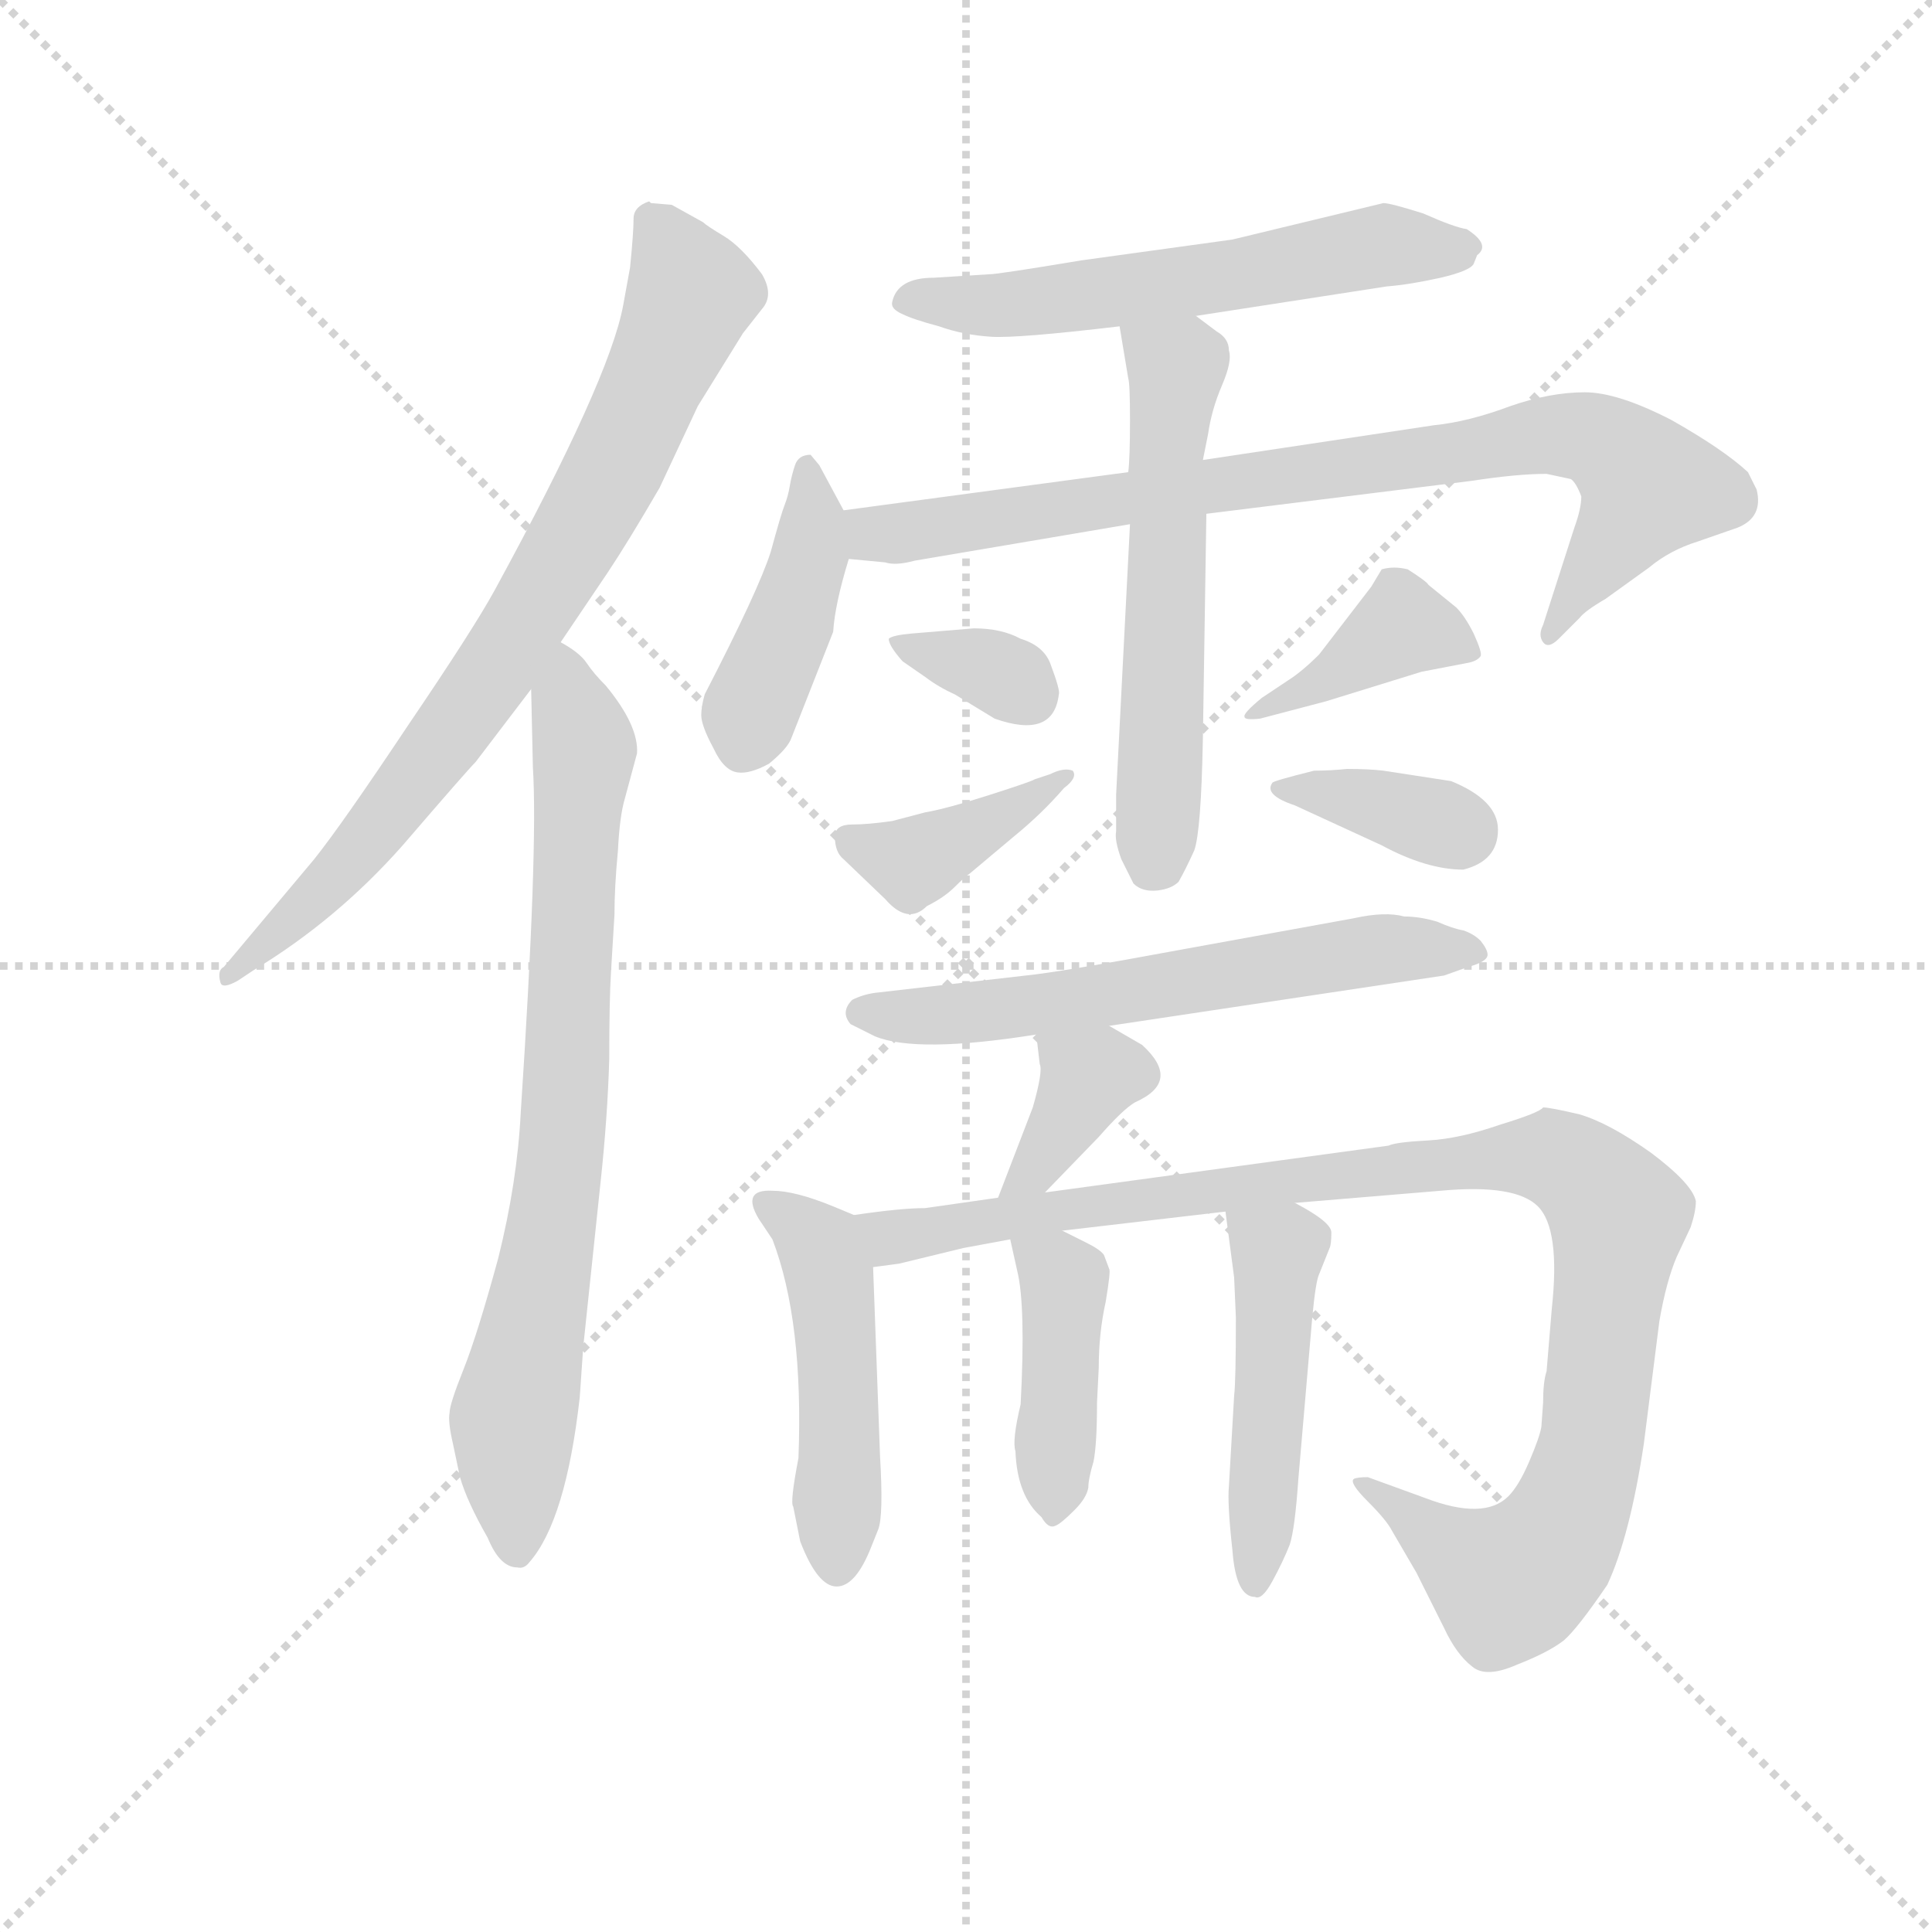<svg version="1.1" viewBox="0 0 1024 1024" xmlns="http://www.w3.org/2000/svg">
  <g stroke="lightgray" stroke-dasharray="1,1" stroke-width="1" transform="scale(4, 4)">
    <line x1="0" y1="0" x2="256" y2="256"></line>
    <line x1="256" y1="0" x2="0" y2="256"></line>
    <line x1="128" y1="0" x2="128" y2="256"></line>
    <line x1="0" y1="128" x2="256" y2="128"></line>
  </g>
  <g transform="scale(0.92, -0.92) translate(60, -830)">
    <style type="text/css">
      
        @keyframes keyframes0 {
          from {
            stroke: blue;
            stroke-dashoffset: 791;
            stroke-width: 128;
          }
          72% {
            animation-timing-function: step-end;
            stroke: blue;
            stroke-dashoffset: 0;
            stroke-width: 128;
          }
          to {
            stroke: black;
            stroke-width: 1024;
          }
        }
        #make-me-a-hanzi-animation-0 {
          animation: keyframes0 0.894s both;
          animation-delay: 0s;
          animation-timing-function: linear;
        }
      
        @keyframes keyframes1 {
          from {
            stroke: blue;
            stroke-dashoffset: 773;
            stroke-width: 128;
          }
          72% {
            animation-timing-function: step-end;
            stroke: blue;
            stroke-dashoffset: 0;
            stroke-width: 128;
          }
          to {
            stroke: black;
            stroke-width: 1024;
          }
        }
        #make-me-a-hanzi-animation-1 {
          animation: keyframes1 0.879s both;
          animation-delay: 0.894s;
          animation-timing-function: linear;
        }
      
        @keyframes keyframes2 {
          from {
            stroke: blue;
            stroke-dashoffset: 581;
            stroke-width: 128;
          }
          65% {
            animation-timing-function: step-end;
            stroke: blue;
            stroke-dashoffset: 0;
            stroke-width: 128;
          }
          to {
            stroke: black;
            stroke-width: 1024;
          }
        }
        #make-me-a-hanzi-animation-2 {
          animation: keyframes2 0.723s both;
          animation-delay: 1.773s;
          animation-timing-function: linear;
        }
      
        @keyframes keyframes3 {
          from {
            stroke: blue;
            stroke-dashoffset: 425;
            stroke-width: 128;
          }
          58% {
            animation-timing-function: step-end;
            stroke: blue;
            stroke-dashoffset: 0;
            stroke-width: 128;
          }
          to {
            stroke: black;
            stroke-width: 1024;
          }
        }
        #make-me-a-hanzi-animation-3 {
          animation: keyframes3 0.596s both;
          animation-delay: 2.496s;
          animation-timing-function: linear;
        }
      
        @keyframes keyframes4 {
          from {
            stroke: blue;
            stroke-dashoffset: 833;
            stroke-width: 128;
          }
          73% {
            animation-timing-function: step-end;
            stroke: blue;
            stroke-dashoffset: 0;
            stroke-width: 128;
          }
          to {
            stroke: black;
            stroke-width: 1024;
          }
        }
        #make-me-a-hanzi-animation-4 {
          animation: keyframes4 0.928s both;
          animation-delay: 3.091s;
          animation-timing-function: linear;
        }
      
        @keyframes keyframes5 {
          from {
            stroke: blue;
            stroke-dashoffset: 572;
            stroke-width: 128;
          }
          65% {
            animation-timing-function: step-end;
            stroke: blue;
            stroke-dashoffset: 0;
            stroke-width: 128;
          }
          to {
            stroke: black;
            stroke-width: 1024;
          }
        }
        #make-me-a-hanzi-animation-5 {
          animation: keyframes5 0.715s both;
          animation-delay: 4.019s;
          animation-timing-function: linear;
        }
      
        @keyframes keyframes6 {
          from {
            stroke: blue;
            stroke-dashoffset: 336;
            stroke-width: 128;
          }
          52% {
            animation-timing-function: step-end;
            stroke: blue;
            stroke-dashoffset: 0;
            stroke-width: 128;
          }
          to {
            stroke: black;
            stroke-width: 1024;
          }
        }
        #make-me-a-hanzi-animation-6 {
          animation: keyframes6 0.523s both;
          animation-delay: 4.735s;
          animation-timing-function: linear;
        }
      
        @keyframes keyframes7 {
          from {
            stroke: blue;
            stroke-dashoffset: 391;
            stroke-width: 128;
          }
          56% {
            animation-timing-function: step-end;
            stroke: blue;
            stroke-dashoffset: 0;
            stroke-width: 128;
          }
          to {
            stroke: black;
            stroke-width: 1024;
          }
        }
        #make-me-a-hanzi-animation-7 {
          animation: keyframes7 0.568s both;
          animation-delay: 5.258s;
          animation-timing-function: linear;
        }
      
        @keyframes keyframes8 {
          from {
            stroke: blue;
            stroke-dashoffset: 395;
            stroke-width: 128;
          }
          56% {
            animation-timing-function: step-end;
            stroke: blue;
            stroke-dashoffset: 0;
            stroke-width: 128;
          }
          to {
            stroke: black;
            stroke-width: 1024;
          }
        }
        #make-me-a-hanzi-animation-8 {
          animation: keyframes8 0.571s both;
          animation-delay: 5.826s;
          animation-timing-function: linear;
        }
      
        @keyframes keyframes9 {
          from {
            stroke: blue;
            stroke-dashoffset: 361;
            stroke-width: 128;
          }
          54% {
            animation-timing-function: step-end;
            stroke: blue;
            stroke-dashoffset: 0;
            stroke-width: 128;
          }
          to {
            stroke: black;
            stroke-width: 1024;
          }
        }
        #make-me-a-hanzi-animation-9 {
          animation: keyframes9 0.544s both;
          animation-delay: 6.398s;
          animation-timing-function: linear;
        }
      
        @keyframes keyframes10 {
          from {
            stroke: blue;
            stroke-dashoffset: 608;
            stroke-width: 128;
          }
          66% {
            animation-timing-function: step-end;
            stroke: blue;
            stroke-dashoffset: 0;
            stroke-width: 128;
          }
          to {
            stroke: black;
            stroke-width: 1024;
          }
        }
        #make-me-a-hanzi-animation-10 {
          animation: keyframes10 0.745s both;
          animation-delay: 6.942s;
          animation-timing-function: linear;
        }
      
        @keyframes keyframes11 {
          from {
            stroke: blue;
            stroke-dashoffset: 367;
            stroke-width: 128;
          }
          54% {
            animation-timing-function: step-end;
            stroke: blue;
            stroke-dashoffset: 0;
            stroke-width: 128;
          }
          to {
            stroke: black;
            stroke-width: 1024;
          }
        }
        #make-me-a-hanzi-animation-11 {
          animation: keyframes11 0.549s both;
          animation-delay: 7.687s;
          animation-timing-function: linear;
        }
      
        @keyframes keyframes12 {
          from {
            stroke: blue;
            stroke-dashoffset: 480;
            stroke-width: 128;
          }
          61% {
            animation-timing-function: step-end;
            stroke: blue;
            stroke-dashoffset: 0;
            stroke-width: 128;
          }
          to {
            stroke: black;
            stroke-width: 1024;
          }
        }
        #make-me-a-hanzi-animation-12 {
          animation: keyframes12 0.641s both;
          animation-delay: 8.235s;
          animation-timing-function: linear;
        }
      
        @keyframes keyframes13 {
          from {
            stroke: blue;
            stroke-dashoffset: 1034;
            stroke-width: 128;
          }
          77% {
            animation-timing-function: step-end;
            stroke: blue;
            stroke-dashoffset: 0;
            stroke-width: 128;
          }
          to {
            stroke: black;
            stroke-width: 1024;
          }
        }
        #make-me-a-hanzi-animation-13 {
          animation: keyframes13 1.091s both;
          animation-delay: 8.876s;
          animation-timing-function: linear;
        }
      
        @keyframes keyframes14 {
          from {
            stroke: blue;
            stroke-dashoffset: 418;
            stroke-width: 128;
          }
          58% {
            animation-timing-function: step-end;
            stroke: blue;
            stroke-dashoffset: 0;
            stroke-width: 128;
          }
          to {
            stroke: black;
            stroke-width: 1024;
          }
        }
        #make-me-a-hanzi-animation-14 {
          animation: keyframes14 0.59s both;
          animation-delay: 9.967s;
          animation-timing-function: linear;
        }
      
        @keyframes keyframes15 {
          from {
            stroke: blue;
            stroke-dashoffset: 475;
            stroke-width: 128;
          }
          61% {
            animation-timing-function: step-end;
            stroke: blue;
            stroke-dashoffset: 0;
            stroke-width: 128;
          }
          to {
            stroke: black;
            stroke-width: 1024;
          }
        }
        #make-me-a-hanzi-animation-15 {
          animation: keyframes15 0.637s both;
          animation-delay: 10.557s;
          animation-timing-function: linear;
        }
      
    </style>
    
      <path d="M 327 712 L 315 713 L 314 714 Q 305 711 305 704 Q 305 696 303 676 L 299 654 Q 291 611 225 490 Q 213 468 175 412 Q 137 355 121 335 L 69 273 Q 65 271 67 264 Q 68 260 77 265 L 86 271 Q 134 300 172 343 Q 209 386 214 391 L 246 433 L 263 460 L 290 500 Q 302 518 320 549 L 342 596 L 368 638 L 379 652 Q 386 660 379 672 Q 367 688 357 694 Q 347 700 345 702 L 327 712 Z" fill="lightgray"></path>
    
      <path d="M 246 433 L 247 388 Q 250 341 240 189 Q 238 149 227 105 Q 215 61 207 41 Q 199 21 199 16 Q 198 11 201 -2 L 205 -21 Q 209 -35 221 -56 Q 228 -73 238 -73 Q 242 -74 245 -70 Q 266 -46 274 25 L 276 54 L 286 149 Q 290 186 291 220 Q 291 254 292 270 L 294 303 Q 294 319 296 340 Q 297 360 300 370 L 307 396 Q 308 412 289 435 Q 282 442 278 448 Q 274 454 263 460 C 245 473 245 463 246 433 Z" fill="lightgray"></path>
    
      <path d="M 629 648 L 739 665 Q 752 666 770 670 Q 787 674 789 678 L 791 683 Q 799 689 785 698 Q 778 699 760 707 Q 741 713 737 713 L 650 692 L 563 680 Q 515 672 510 672 L 478 670 Q 457 670 454 656 Q 453 652 460 649 Q 466 646 481 642 Q 495 637 511 636 Q 526 635 585 642 L 629 648 Z" fill="lightgray"></path>
    
      <path d="M 426 536 L 412 562 L 407 568 Q 400 568 398 562 Q 396 556 395 550 Q 394 544 392 539 Q 390 534 384 512 Q 377 490 346 430 Q 344 423 344 418 Q 344 412 351 399 Q 357 386 365 385 Q 372 384 383 390 Q 394 399 396 405 L 420 466 Q 421 482 429 508 C 433 522 433 522 426 536 Z" fill="lightgray"></path>
    
      <path d="M 952 548 L 947 558 Q 933 571 903 588 Q 872 604 853 604 Q 833 604 810 596 Q 786 587 766 585 L 633 565 L 590 558 L 426 536 C 396 532 399 511 429 508 L 450 506 Q 456 504 467 507 L 591 528 L 635 534 L 788 553 Q 814 557 831 557 L 845 554 Q 848 552 851 544 Q 851 537 847 526 L 829 470 Q 826 464 829 460 Q 832 456 838 462 L 850 474 Q 853 478 865 485 L 890 503 Q 902 513 918 518 L 941 526 Q 956 532 952 548 Z" fill="lightgray"></path>
    
      <path d="M 633 565 L 636 580 Q 638 594 644 608 Q 650 622 648 628 Q 648 635 641 639 L 629 648 C 605 666 580 672 585 642 L 590 612 Q 591 609 591 588 Q 591 566 590 558 L 591 528 L 583 372 L 583 351 Q 582 346 586 335 L 593 321 Q 598 316 607 317 Q 615 318 619 322 Q 623 329 628 340 Q 632 351 633 405 L 635 534 L 633 565 Z" fill="lightgray"></path>
    
      <path d="M 452 462 Q 452 458 460 449 L 473 440 Q 481 434 490 430 L 513 416 Q 547 404 550 430 Q 551 432 545 448 Q 541 458 528 462 Q 517 468 501 468 L 465 465 Q 454 464 452 462 Z" fill="lightgray"></path>
    
      <path d="M 421 348 Q 421 339 426 335 L 450 312 Q 463 297 474 308 Q 484 313 490 319 Q 496 325 499 327 L 524 348 Q 540 361 553 376 Q 561 382 558 386 Q 553 388 545 384 L 536 381 Q 535 380 510 372 Q 485 364 473 362 L 454 357 Q 440 355 431 355 Q 421 355 421 348 Z" fill="lightgray"></path>
    
      <path d="M 682 438 L 667 428 Q 656 419 657 417 Q 657 415 666 416 L 704 426 L 759 443 L 785 448 Q 791 449 793 452 Q 794 454 789 465 Q 784 475 779 480 L 763 493 Q 762 495 751 502 Q 743 504 736 502 L 730 492 L 700 453 Q 690 443 682 438 Z" fill="lightgray"></path>
    
      <path d="M 673 379 Q 668 372 686 366 L 736 343 Q 762 329 783 329 Q 803 334 803 352 Q 803 369 776 380 L 737 386 Q 729 387 716 387 Q 706 386 697 386 Q 673 380 673 379 Z" fill="lightgray"></path>
    
      <path d="M 579 239 L 772 268 L 786 273 Q 797 276 797 280 Q 797 283 793 288 Q 789 292 783 294 Q 777 295 768 299 Q 758 302 749 302 Q 738 305 720 301 L 621 283 Q 551 270 531 268 L 444 258 Q 437 257 431 254 Q 424 247 430 240 L 444 233 Q 468 223 537 234 L 579 239 Z" fill="lightgray"></path>
    
      <path d="M 542 143 L 573 175 Q 587 191 594 195 Q 621 207 598 228 L 579 239 C 553 254 533 264 537 234 L 539 217 Q 541 213 535 192 L 515 140 C 504 112 521 121 542 143 Z" fill="lightgray"></path>
    
      <path d="M 442 -61 L 446 -51 Q 449 -43 447 -9 L 443 100 C 442 126 442 126 432 130 L 420 135 Q 398 144 385 144 Q 367 145 377 128 L 385 116 Q 403 69 400 -10 Q 395 -36 397 -38 L 401 -58 Q 411 -84 422 -84 Q 433 -84 442 -61 Z" fill="lightgray"></path>
    
      <path d="M 443 100 L 458 102 L 495 111 L 522 116 L 552 121 L 646 132 L 686 137 L 770 144 Q 813 148 826 135 Q 839 122 834 76 L 831 40 Q 829 34 829 22 L 828 8 Q 827 2 821 -12 Q 815 -26 809 -32 Q 795 -46 761 -33 L 728 -21 Q 722 -21 720 -22 Q 717 -24 728 -35 Q 739 -46 742 -52 L 756 -76 L 772 -108 Q 779 -123 788 -130 Q 796 -137 814 -129 Q 832 -122 841 -115 Q 849 -108 866 -83 Q 879 -55 887 -2 L 896 69 Q 900 92 906 106 L 914 123 Q 917 132 917 138 Q 915 148 891 166 Q 867 183 850 188 Q 833 192 829 192 Q 827 189 804 182 Q 781 174 763 173 Q 744 172 740 170 L 542 143 L 515 140 L 473 134 Q 459 134 432 130 C 402 126 413 95 443 100 Z" fill="lightgray"></path>
    
      <path d="M 522 116 L 526 98 Q 531 78 528 21 Q 523 0 525 -6 Q 526 -32 540 -44 Q 544 -51 548 -49 Q 551 -48 559 -40 Q 566 -33 567 -27 Q 567 -22 570 -12 Q 572 -2 572 22 L 573 42 Q 573 62 577 80 Q 580 98 579 99 L 576 107 Q 574 110 566 114 L 552 121 C 525 134 517 139 522 116 Z" fill="lightgray"></path>
    
      <path d="M 646 132 L 651 94 L 652 71 Q 652 34 651 26 L 648 -26 Q 647 -36 650 -63 Q 652 -90 663 -90 Q 667 -92 673 -81 Q 679 -70 683 -60 Q 686 -51 688 -22 L 696 71 Q 698 92 700 96 L 706 111 Q 707 113 707 120 Q 707 126 686 137 C 660 151 642 161 646 132 Z" fill="lightgray"></path>
    
    
      <clipPath id="make-me-a-hanzi-clip-0">
        <path d="M 327 712 L 315 713 L 314 714 Q 305 711 305 704 Q 305 696 303 676 L 299 654 Q 291 611 225 490 Q 213 468 175 412 Q 137 355 121 335 L 69 273 Q 65 271 67 264 Q 68 260 77 265 L 86 271 Q 134 300 172 343 Q 209 386 214 391 L 246 433 L 263 460 L 290 500 Q 302 518 320 549 L 342 596 L 368 638 L 379 652 Q 386 660 379 672 Q 367 688 357 694 Q 347 700 345 702 L 327 712 Z"></path>
      </clipPath>
      <path clip-path="url(#make-me-a-hanzi-clip-0)" d="M 310 709 L 338 661 L 297 567 L 247 478 L 167 364 L 72 268" fill="none" id="make-me-a-hanzi-animation-0" stroke-dasharray="663 1326" stroke-linecap="round"></path>
    
      <clipPath id="make-me-a-hanzi-clip-1">
        <path d="M 246 433 L 247 388 Q 250 341 240 189 Q 238 149 227 105 Q 215 61 207 41 Q 199 21 199 16 Q 198 11 201 -2 L 205 -21 Q 209 -35 221 -56 Q 228 -73 238 -73 Q 242 -74 245 -70 Q 266 -46 274 25 L 276 54 L 286 149 Q 290 186 291 220 Q 291 254 292 270 L 294 303 Q 294 319 296 340 Q 297 360 300 370 L 307 396 Q 308 412 289 435 Q 282 442 278 448 Q 274 454 263 460 C 245 473 245 463 246 433 Z"></path>
      </clipPath>
      <path clip-path="url(#make-me-a-hanzi-clip-1)" d="M 263 450 L 276 402 L 267 214 L 254 96 L 235 10 L 237 -62" fill="none" id="make-me-a-hanzi-animation-1" stroke-dasharray="645 1290" stroke-linecap="round"></path>
    
      <clipPath id="make-me-a-hanzi-clip-2">
        <path d="M 629 648 L 739 665 Q 752 666 770 670 Q 787 674 789 678 L 791 683 Q 799 689 785 698 Q 778 699 760 707 Q 741 713 737 713 L 650 692 L 563 680 Q 515 672 510 672 L 478 670 Q 457 670 454 656 Q 453 652 460 649 Q 466 646 481 642 Q 495 637 511 636 Q 526 635 585 642 L 629 648 Z"></path>
      </clipPath>
      <path clip-path="url(#make-me-a-hanzi-clip-2)" d="M 463 658 L 536 656 L 735 689 L 785 689" fill="none" id="make-me-a-hanzi-animation-2" stroke-dasharray="453 906" stroke-linecap="round"></path>
    
      <clipPath id="make-me-a-hanzi-clip-3">
        <path d="M 426 536 L 412 562 L 407 568 Q 400 568 398 562 Q 396 556 395 550 Q 394 544 392 539 Q 390 534 384 512 Q 377 490 346 430 Q 344 423 344 418 Q 344 412 351 399 Q 357 386 365 385 Q 372 384 383 390 Q 394 399 396 405 L 420 466 Q 421 482 429 508 C 433 522 433 522 426 536 Z"></path>
      </clipPath>
      <path clip-path="url(#make-me-a-hanzi-clip-3)" d="M 405 561 L 406 506 L 368 399" fill="none" id="make-me-a-hanzi-animation-3" stroke-dasharray="297 594" stroke-linecap="round"></path>
    
      <clipPath id="make-me-a-hanzi-clip-4">
        <path d="M 952 548 L 947 558 Q 933 571 903 588 Q 872 604 853 604 Q 833 604 810 596 Q 786 587 766 585 L 633 565 L 590 558 L 426 536 C 396 532 399 511 429 508 L 450 506 Q 456 504 467 507 L 591 528 L 635 534 L 788 553 Q 814 557 831 557 L 845 554 Q 848 552 851 544 Q 851 537 847 526 L 829 470 Q 826 464 829 460 Q 832 456 838 462 L 850 474 Q 853 478 865 485 L 890 503 Q 902 513 918 518 L 941 526 Q 956 532 952 548 Z"></path>
      </clipPath>
      <path clip-path="url(#make-me-a-hanzi-clip-4)" d="M 434 530 L 446 522 L 472 524 L 836 580 L 856 578 L 891 550 L 833 465" fill="none" id="make-me-a-hanzi-animation-4" stroke-dasharray="705 1410" stroke-linecap="round"></path>
    
      <clipPath id="make-me-a-hanzi-clip-5">
        <path d="M 633 565 L 636 580 Q 638 594 644 608 Q 650 622 648 628 Q 648 635 641 639 L 629 648 C 605 666 580 672 585 642 L 590 612 Q 591 609 591 588 Q 591 566 590 558 L 591 528 L 583 372 L 583 351 Q 582 346 586 335 L 593 321 Q 598 316 607 317 Q 615 318 619 322 Q 623 329 628 340 Q 632 351 633 405 L 635 534 L 633 565 Z"></path>
      </clipPath>
      <path clip-path="url(#make-me-a-hanzi-clip-5)" d="M 593 636 L 618 618 L 611 562 L 607 333" fill="none" id="make-me-a-hanzi-animation-5" stroke-dasharray="444 888" stroke-linecap="round"></path>
    
      <clipPath id="make-me-a-hanzi-clip-6">
        <path d="M 452 462 Q 452 458 460 449 L 473 440 Q 481 434 490 430 L 513 416 Q 547 404 550 430 Q 551 432 545 448 Q 541 458 528 462 Q 517 468 501 468 L 465 465 Q 454 464 452 462 Z"></path>
      </clipPath>
      <path clip-path="url(#make-me-a-hanzi-clip-6)" d="M 460 458 L 514 443 L 533 429" fill="none" id="make-me-a-hanzi-animation-6" stroke-dasharray="208 416" stroke-linecap="round"></path>
    
      <clipPath id="make-me-a-hanzi-clip-7">
        <path d="M 421 348 Q 421 339 426 335 L 450 312 Q 463 297 474 308 Q 484 313 490 319 Q 496 325 499 327 L 524 348 Q 540 361 553 376 Q 561 382 558 386 Q 553 388 545 384 L 536 381 Q 535 380 510 372 Q 485 364 473 362 L 454 357 Q 440 355 431 355 Q 421 355 421 348 Z"></path>
      </clipPath>
      <path clip-path="url(#make-me-a-hanzi-clip-7)" d="M 431 344 L 471 335 L 552 383" fill="none" id="make-me-a-hanzi-animation-7" stroke-dasharray="263 526" stroke-linecap="round"></path>
    
      <clipPath id="make-me-a-hanzi-clip-8">
        <path d="M 682 438 L 667 428 Q 656 419 657 417 Q 657 415 666 416 L 704 426 L 759 443 L 785 448 Q 791 449 793 452 Q 794 454 789 465 Q 784 475 779 480 L 763 493 Q 762 495 751 502 Q 743 504 736 502 L 730 492 L 700 453 Q 690 443 682 438 Z"></path>
      </clipPath>
      <path clip-path="url(#make-me-a-hanzi-clip-8)" d="M 786 457 L 748 469 L 683 428 L 662 422" fill="none" id="make-me-a-hanzi-animation-8" stroke-dasharray="267 534" stroke-linecap="round"></path>
    
      <clipPath id="make-me-a-hanzi-clip-9">
        <path d="M 673 379 Q 668 372 686 366 L 736 343 Q 762 329 783 329 Q 803 334 803 352 Q 803 369 776 380 L 737 386 Q 729 387 716 387 Q 706 386 697 386 Q 673 380 673 379 Z"></path>
      </clipPath>
      <path clip-path="url(#make-me-a-hanzi-clip-9)" d="M 678 376 L 780 351" fill="none" id="make-me-a-hanzi-animation-9" stroke-dasharray="233 466" stroke-linecap="round"></path>
    
      <clipPath id="make-me-a-hanzi-clip-10">
        <path d="M 579 239 L 772 268 L 786 273 Q 797 276 797 280 Q 797 283 793 288 Q 789 292 783 294 Q 777 295 768 299 Q 758 302 749 302 Q 738 305 720 301 L 621 283 Q 551 270 531 268 L 444 258 Q 437 257 431 254 Q 424 247 430 240 L 444 233 Q 468 223 537 234 L 579 239 Z"></path>
      </clipPath>
      <path clip-path="url(#make-me-a-hanzi-clip-10)" d="M 440 246 L 524 248 L 741 284 L 789 281" fill="none" id="make-me-a-hanzi-animation-10" stroke-dasharray="480 960" stroke-linecap="round"></path>
    
      <clipPath id="make-me-a-hanzi-clip-11">
        <path d="M 542 143 L 573 175 Q 587 191 594 195 Q 621 207 598 228 L 579 239 C 553 254 533 264 537 234 L 539 217 Q 541 213 535 192 L 515 140 C 504 112 521 121 542 143 Z"></path>
      </clipPath>
      <path clip-path="url(#make-me-a-hanzi-clip-11)" d="M 545 231 L 567 209 L 538 158 L 521 145" fill="none" id="make-me-a-hanzi-animation-11" stroke-dasharray="239 478" stroke-linecap="round"></path>
    
      <clipPath id="make-me-a-hanzi-clip-12">
        <path d="M 442 -61 L 446 -51 Q 449 -43 447 -9 L 443 100 C 442 126 442 126 432 130 L 420 135 Q 398 144 385 144 Q 367 145 377 128 L 385 116 Q 403 69 400 -10 Q 395 -36 397 -38 L 401 -58 Q 411 -84 422 -84 Q 433 -84 442 -61 Z"></path>
      </clipPath>
      <path clip-path="url(#make-me-a-hanzi-clip-12)" d="M 382 136 L 413 111 L 417 99 L 424 29 L 422 -72" fill="none" id="make-me-a-hanzi-animation-12" stroke-dasharray="352 704" stroke-linecap="round"></path>
    
      <clipPath id="make-me-a-hanzi-clip-13">
        <path d="M 443 100 L 458 102 L 495 111 L 522 116 L 552 121 L 646 132 L 686 137 L 770 144 Q 813 148 826 135 Q 839 122 834 76 L 831 40 Q 829 34 829 22 L 828 8 Q 827 2 821 -12 Q 815 -26 809 -32 Q 795 -46 761 -33 L 728 -21 Q 722 -21 720 -22 Q 717 -24 728 -35 Q 739 -46 742 -52 L 756 -76 L 772 -108 Q 779 -123 788 -130 Q 796 -137 814 -129 Q 832 -122 841 -115 Q 849 -108 866 -83 Q 879 -55 887 -2 L 896 69 Q 900 92 906 106 L 914 123 Q 917 132 917 138 Q 915 148 891 166 Q 867 183 850 188 Q 833 192 829 192 Q 827 189 804 182 Q 781 174 763 173 Q 744 172 740 170 L 542 143 L 515 140 L 473 134 Q 459 134 432 130 C 402 126 413 95 443 100 Z"></path>
      </clipPath>
      <path clip-path="url(#make-me-a-hanzi-clip-13)" d="M 441 125 L 453 117 L 473 119 L 551 134 L 802 163 L 837 162 L 854 152 L 872 127 L 871 113 L 856 -6 L 838 -55 L 809 -82 L 725 -28" fill="none" id="make-me-a-hanzi-animation-13" stroke-dasharray="906 1812" stroke-linecap="round"></path>
    
      <clipPath id="make-me-a-hanzi-clip-14">
        <path d="M 522 116 L 526 98 Q 531 78 528 21 Q 523 0 525 -6 Q 526 -32 540 -44 Q 544 -51 548 -49 Q 551 -48 559 -40 Q 566 -33 567 -27 Q 567 -22 570 -12 Q 572 -2 572 22 L 573 42 Q 573 62 577 80 Q 580 98 579 99 L 576 107 Q 574 110 566 114 L 552 121 C 525 134 517 139 522 116 Z"></path>
      </clipPath>
      <path clip-path="url(#make-me-a-hanzi-clip-14)" d="M 530 113 L 553 90 L 549 -39" fill="none" id="make-me-a-hanzi-animation-14" stroke-dasharray="290 580" stroke-linecap="round"></path>
    
      <clipPath id="make-me-a-hanzi-clip-15">
        <path d="M 646 132 L 651 94 L 652 71 Q 652 34 651 26 L 648 -26 Q 647 -36 650 -63 Q 652 -90 663 -90 Q 667 -92 673 -81 Q 679 -70 683 -60 Q 686 -51 688 -22 L 696 71 Q 698 92 700 96 L 706 111 Q 707 113 707 120 Q 707 126 686 137 C 660 151 642 161 646 132 Z"></path>
      </clipPath>
      <path clip-path="url(#make-me-a-hanzi-clip-15)" d="M 653 127 L 676 109 L 663 -80" fill="none" id="make-me-a-hanzi-animation-15" stroke-dasharray="347 694" stroke-linecap="round"></path>
    
  </g>
</svg>
